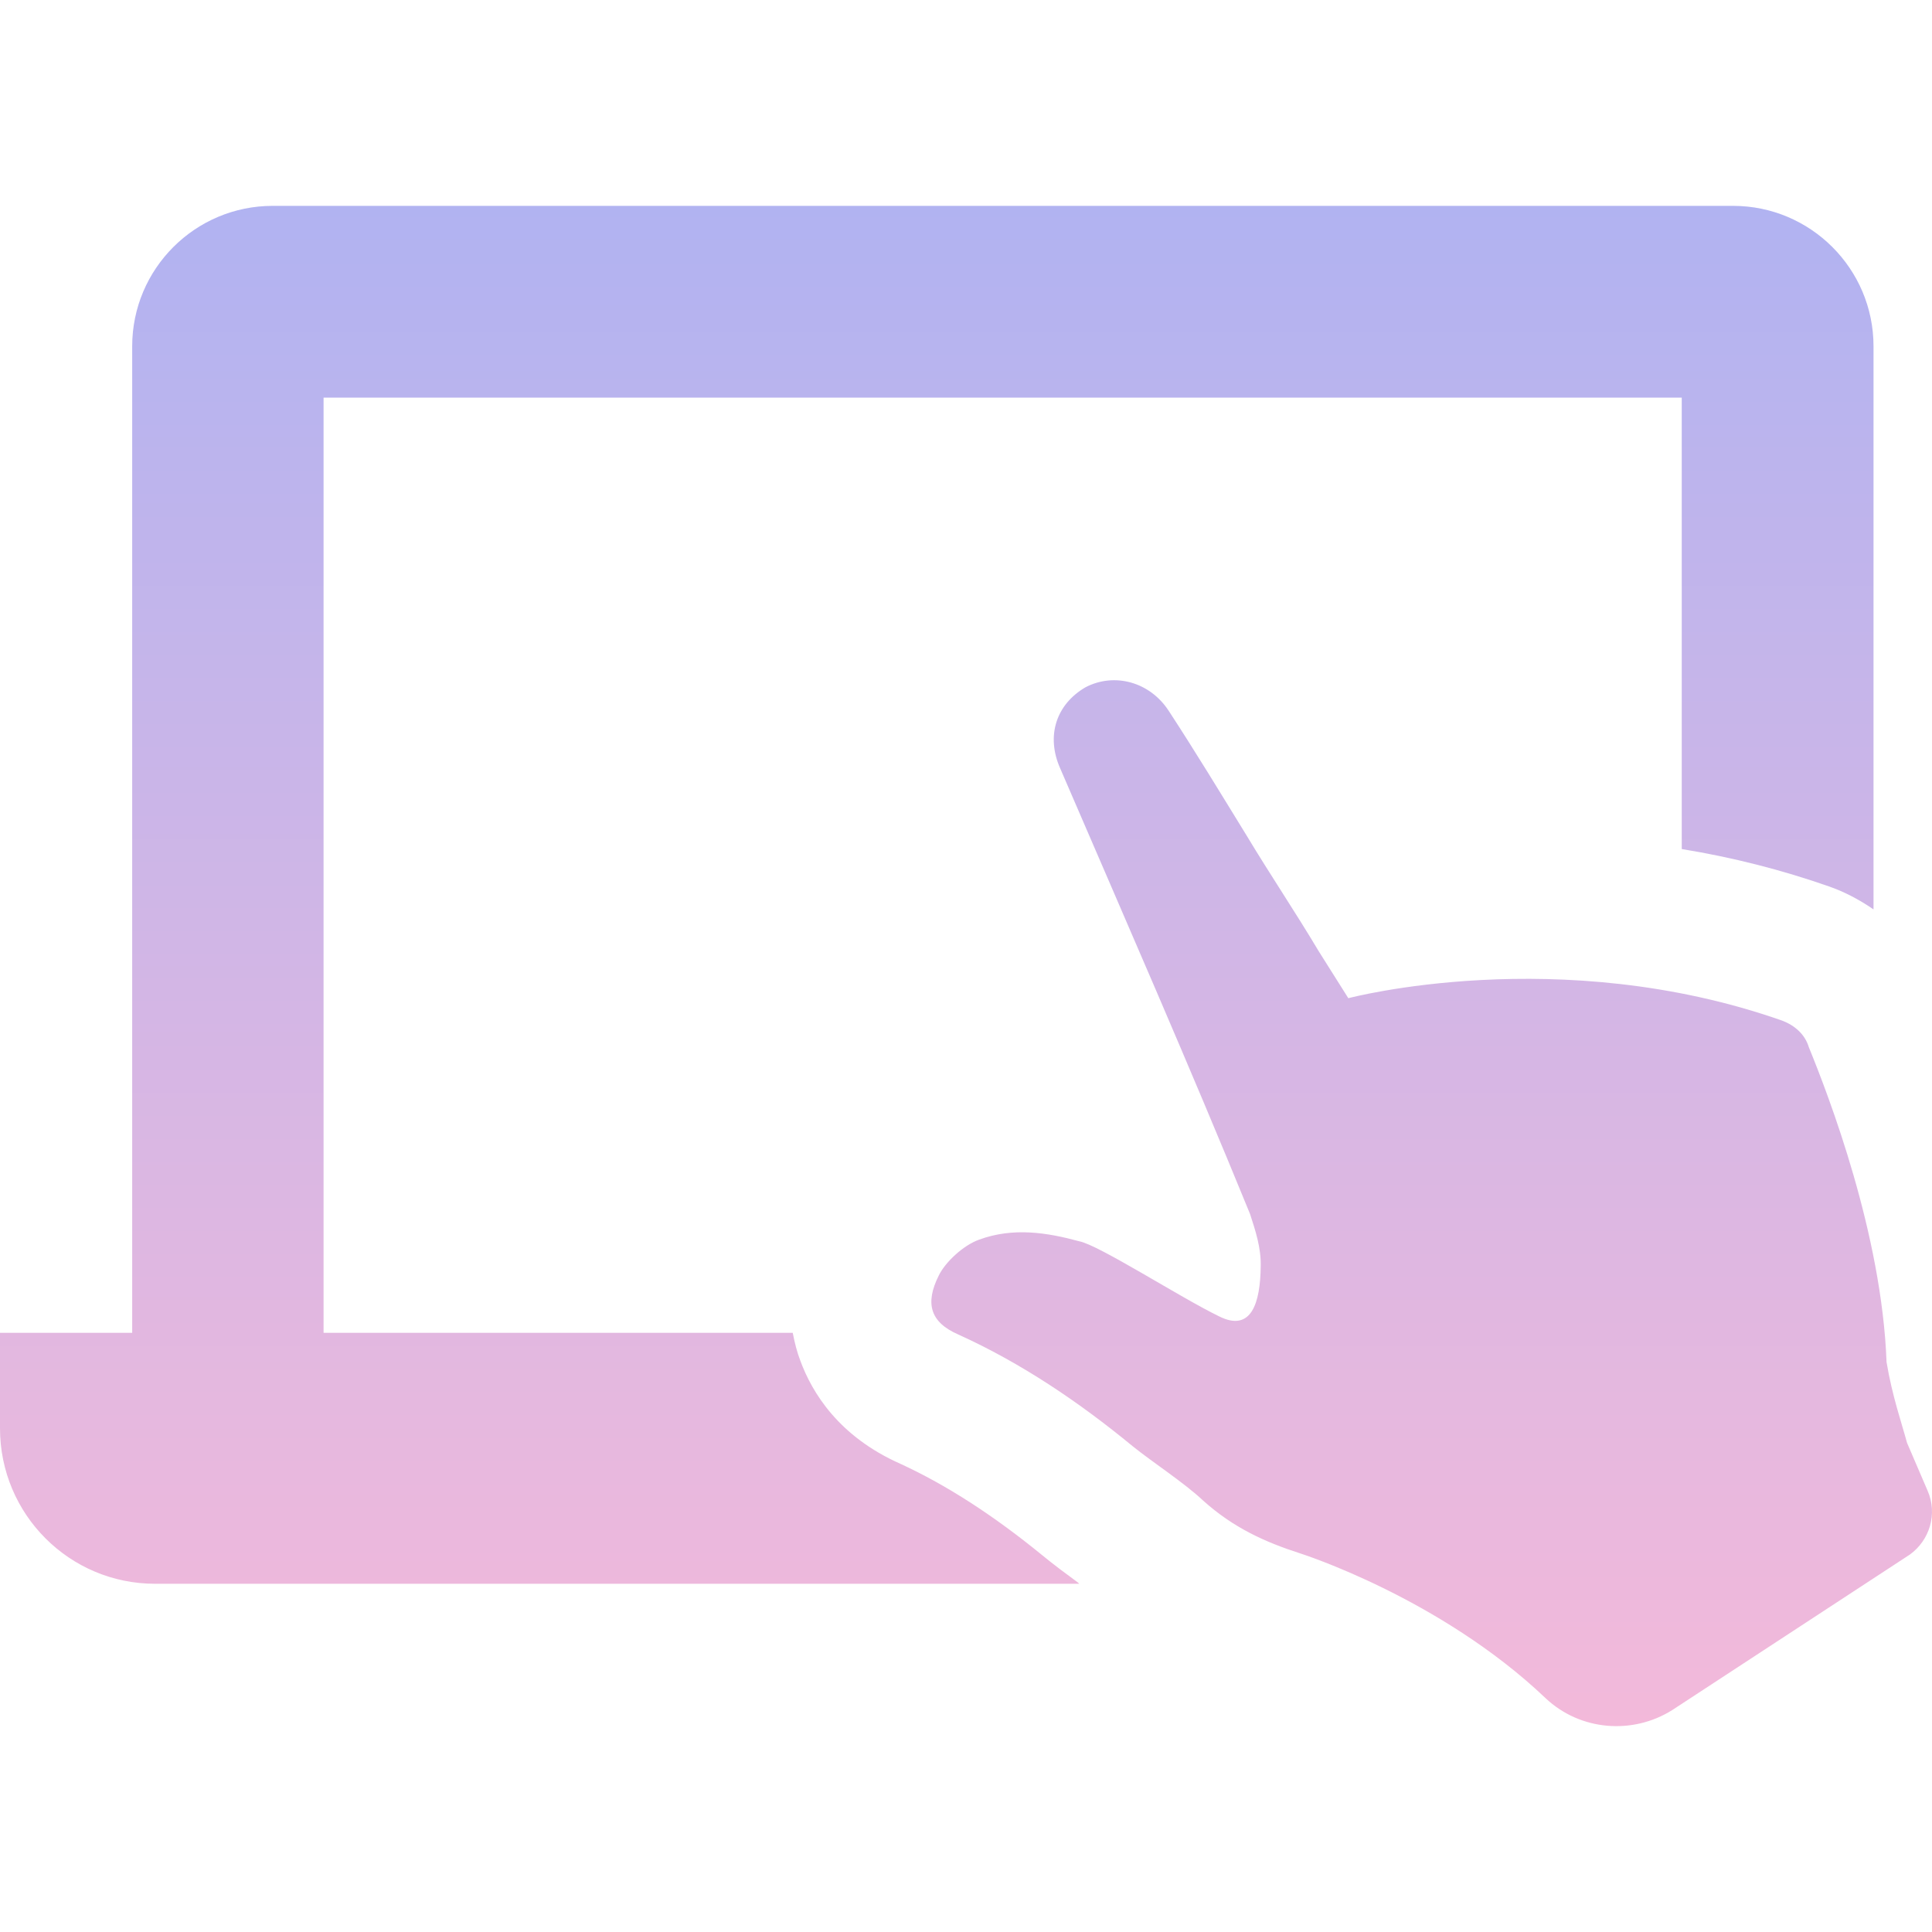 <svg width="414" height="414" viewBox="0 0 414 414" fill="none" xmlns="http://www.w3.org/2000/svg">
<g clip-path="url(#clip0_8_1813)">
<path d="M360.375 181.939V85.207H69.335V285.603H169.872C170.295 287.802 170.802 289.747 171.478 291.522C174.015 298.456 179.765 307.841 192.955 313.676C202.848 318.242 212.826 324.668 223.48 333.377C225.847 335.322 228.469 337.267 231.005 339.127C231.09 339.212 231.174 339.296 231.259 339.381H65.108H33.23C14.882 339.381 0 324.499 0 306.066V285.603H26.889H28.326V74.215C28.326 57.558 41.855 44.113 58.428 44.113H371.367C387.94 44.113 401.469 57.558 401.469 74.215V194.875C399.017 193.184 396.311 191.662 393.352 190.479L392.675 190.225L391.999 189.971C381.852 186.42 371.283 183.714 360.375 181.939ZM257.894 321.624C264.32 327.374 271 330.418 278.61 332.87C278.61 332.87 308.543 342.34 331.203 363.902C338.644 370.92 349.89 371.765 358.346 366.438L409.248 333.124C413.476 330.08 415.251 324.414 413.053 319.426L408.656 309.194C407.557 305.136 405.443 299.048 404.259 291.861C403.245 264.38 391.914 234.955 387.602 224.385C386.756 221.595 384.558 219.735 381.937 218.72C334.078 201.894 288.926 213.9 288.926 213.9L282.584 203.838C277.595 195.467 272.184 187.435 267.195 179.148C261.53 169.932 256.203 161.138 250.453 152.344C246.394 146.087 238.784 144.058 232.612 147.271C226.355 150.907 224.072 157.671 227.2 164.689C240.983 196.651 254.85 228.275 267.871 260.152C269.055 263.788 270.239 267.424 270.154 271.314C270.07 279.093 268.21 285.603 261.192 282.052C252.99 278.078 235.402 266.748 231.259 265.987C224.41 264.126 217.138 262.943 209.782 265.648C206.484 266.832 202.595 270.383 201.157 273.343C198.198 279.262 199.297 283.32 205.3 285.942C218.745 292.03 231.174 300.401 242.674 309.871C247.071 313.422 253.666 317.65 257.894 321.624Z" fill="url(#paint0_linear_8_1813)"/>
</g>
<defs>
<linearGradient id="paint0_linear_8_1813" x1="207" y1="44.113" x2="207" y2="369.886" gradientUnits="userSpaceOnUse">
<stop stop-color="#B1B3F1"/>
<stop offset="1" stop-color="#F3B9DA"/>
</linearGradient>
<clipPath id="clip0_8_1813">
<rect width="414" height="414" fill="white"/>
</clipPath>
</defs>
</svg>
